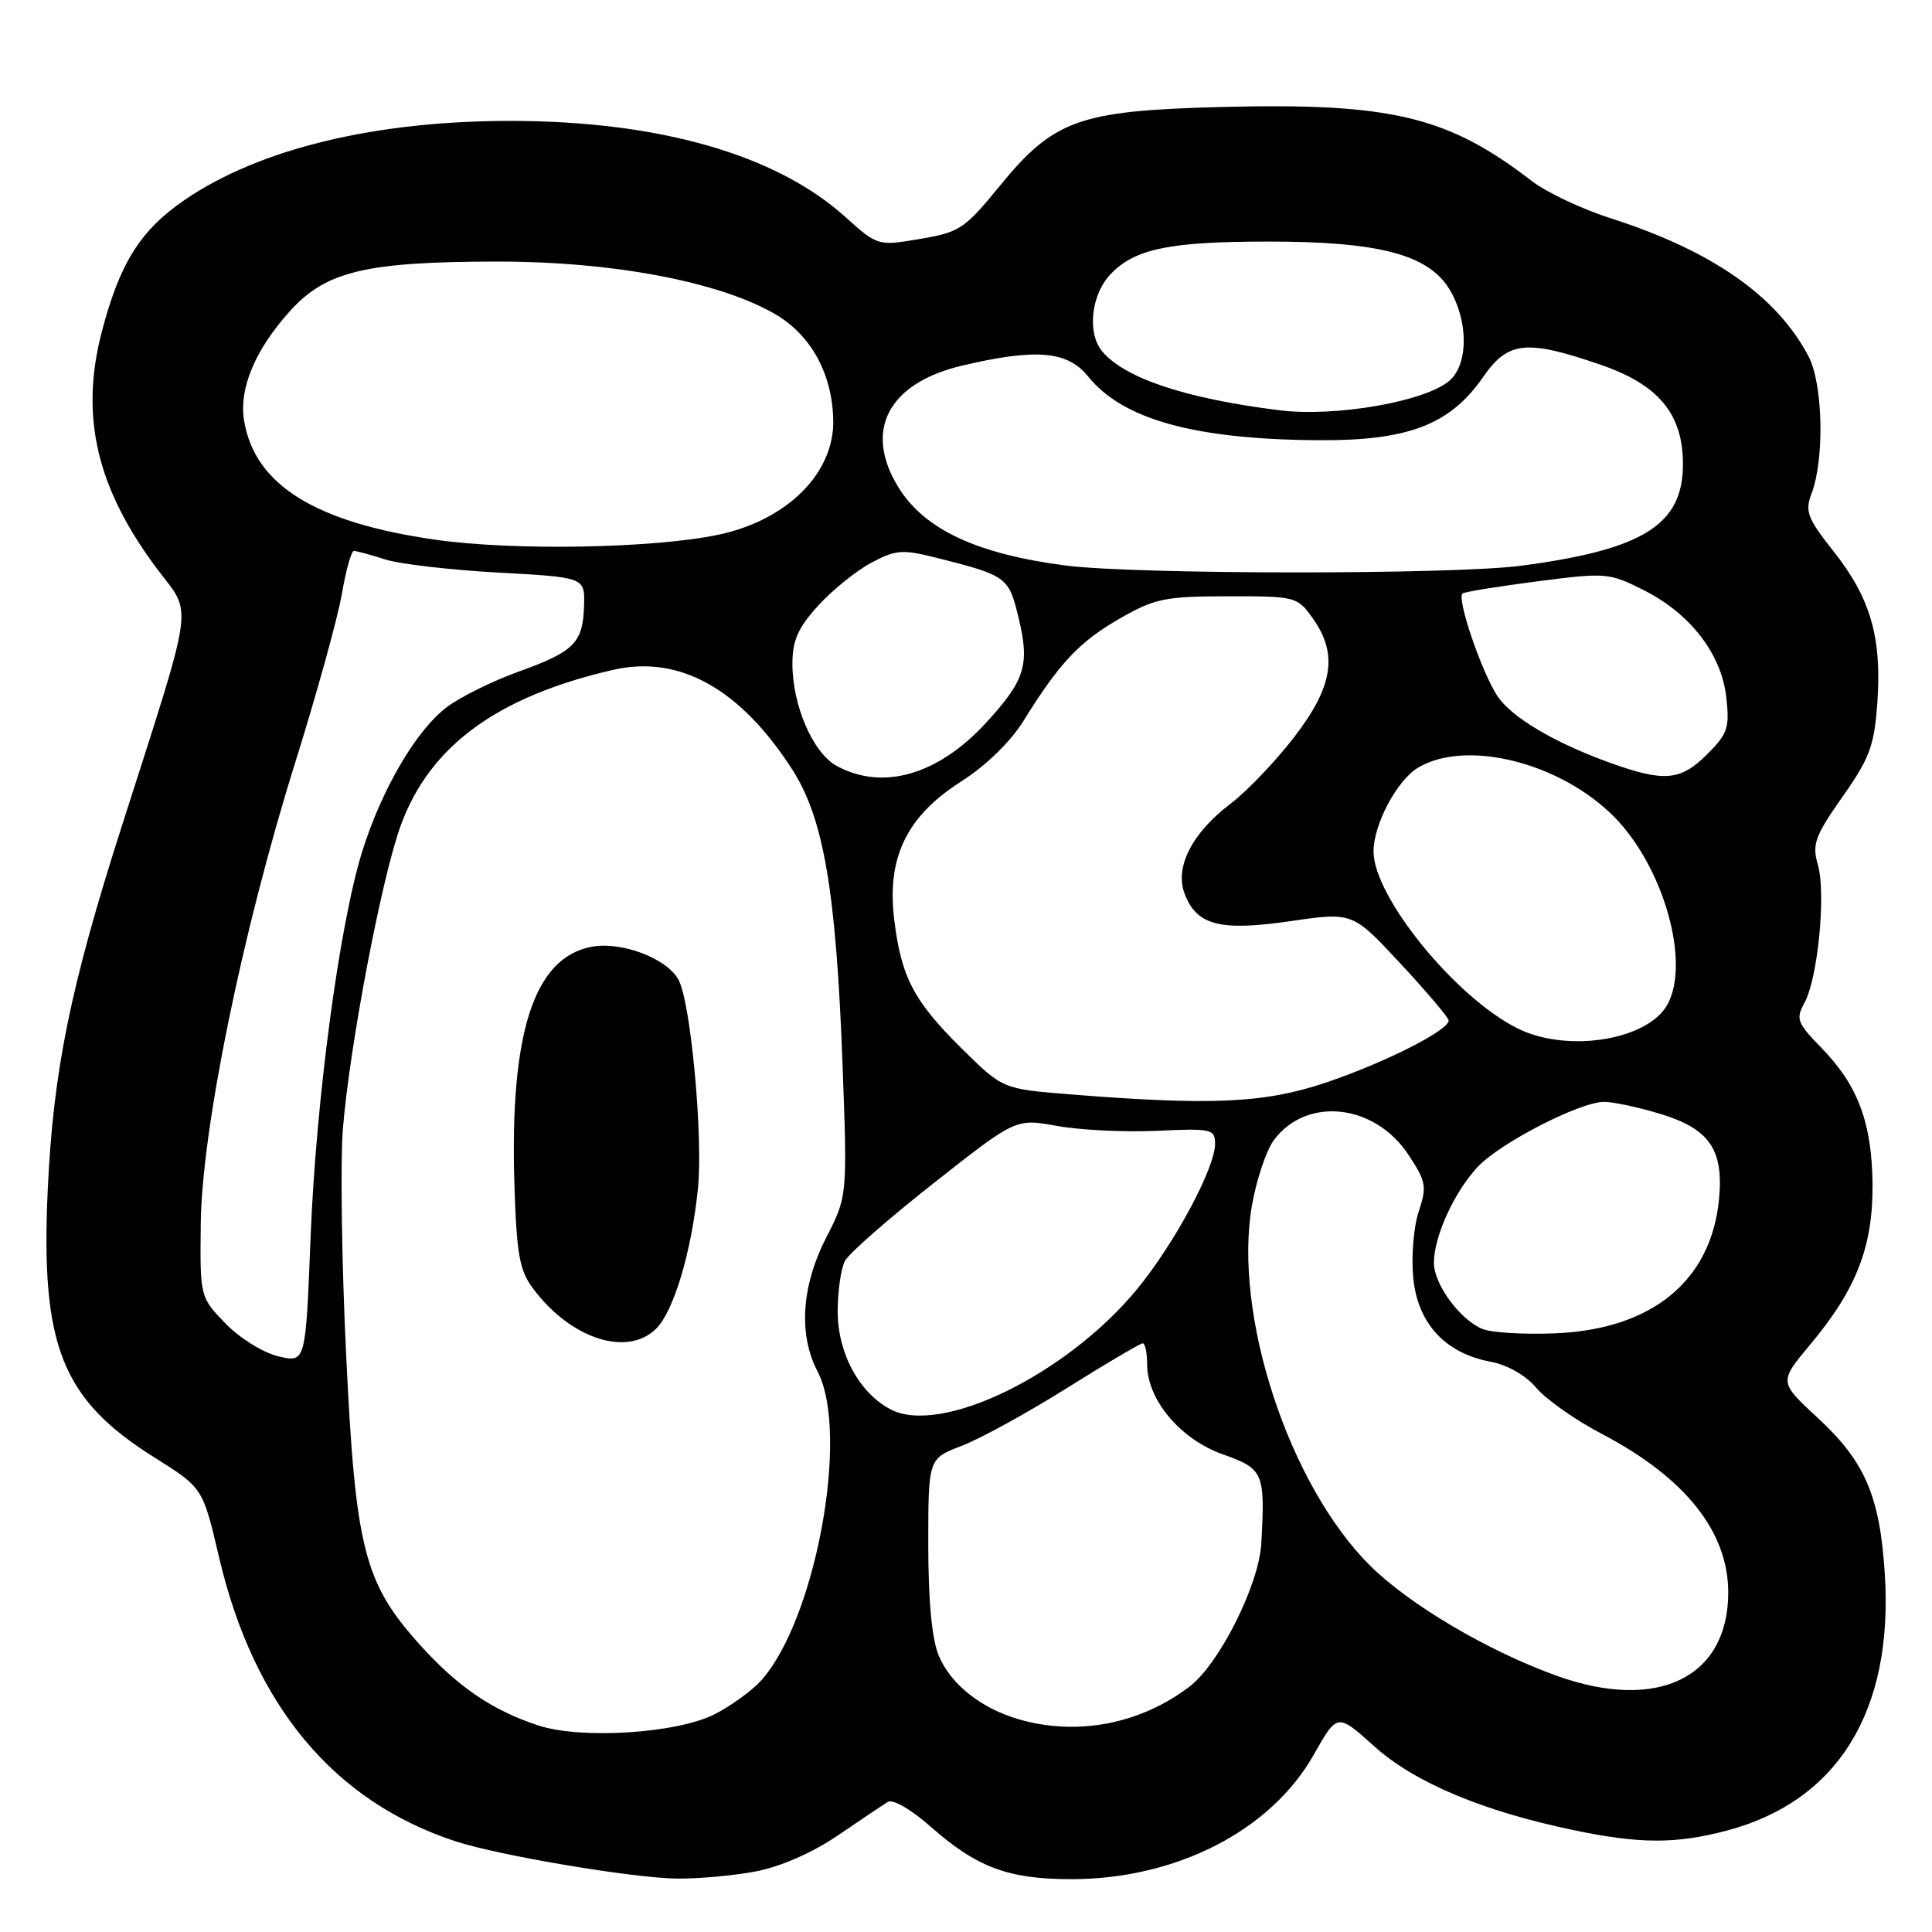 <?xml version="1.0" encoding="UTF-8" standalone="no"?>
<!DOCTYPE svg PUBLIC "-//W3C//DTD SVG 1.1//EN" "http://www.w3.org/Graphics/SVG/1.1/DTD/svg11.dtd" >
<svg xmlns="http://www.w3.org/2000/svg" xmlns:xlink="http://www.w3.org/1999/xlink" version="1.1" viewBox="0 0 256 256">
 <g >
 <path fill="currentColor"
d=" M 100.11 247.98 C 103.41 247.35 107.61 245.52 110.98 243.23 C 114.00 241.18 116.98 239.17 117.61 238.77 C 118.28 238.34 120.68 239.72 123.31 242.04 C 129.45 247.45 133.61 249.00 141.95 249.00 C 155.87 249.00 168.41 242.56 174.09 232.49 C 177.20 226.99 177.20 226.99 182.09 231.39 C 187.43 236.19 196.45 239.99 208.50 242.50 C 217.30 244.34 222.08 244.35 228.86 242.55 C 243.54 238.64 250.89 226.70 249.75 208.61 C 249.10 198.24 247.14 193.67 240.81 187.83 C 235.72 183.12 235.72 183.12 239.87 178.15 C 245.98 170.86 248.19 165.16 248.12 156.93 C 248.04 148.76 246.19 143.82 241.36 138.86 C 238.12 135.54 237.92 135.02 239.11 132.86 C 240.88 129.62 241.97 118.38 240.88 114.60 C 240.09 111.86 240.47 110.81 244.13 105.59 C 247.75 100.45 248.35 98.83 248.76 93.09 C 249.36 84.49 247.86 79.26 242.99 73.10 C 239.48 68.67 239.14 67.77 240.04 65.40 C 241.78 60.81 241.56 50.86 239.63 47.20 C 235.43 39.21 226.82 33.21 213.41 28.92 C 209.61 27.70 204.93 25.49 203.00 24.01 C 191.82 15.38 184.31 13.60 161.73 14.18 C 142.94 14.67 139.63 15.86 132.38 24.75 C 127.84 30.31 127.11 30.79 121.91 31.66 C 116.31 32.61 116.31 32.61 111.91 28.66 C 102.78 20.48 87.36 16.06 67.84 16.02 C 49.75 15.99 34.36 19.71 24.44 26.51 C 18.58 30.53 15.85 34.90 13.48 44.00 C 10.56 55.25 12.82 64.79 20.99 75.61 C 25.51 81.58 25.86 79.09 16.13 109.50 C 9.32 130.78 7.06 141.88 6.33 157.57 C 5.36 178.34 8.18 185.42 20.49 193.14 C 26.87 197.14 26.87 197.14 29.02 206.32 C 33.62 226.01 44.27 238.76 60.48 244.02 C 66.27 245.89 83.68 248.82 89.61 248.92 C 92.43 248.96 97.15 248.54 100.11 247.98 Z  M 71.32 228.63 C 65.19 226.61 60.65 223.51 55.60 217.90 C 48.25 209.72 47.10 205.21 45.87 179.62 C 45.28 167.46 45.09 153.96 45.43 149.64 C 46.32 138.58 50.59 116.18 53.13 109.29 C 56.99 98.82 65.90 92.30 81.20 88.77 C 90.00 86.73 98.09 91.24 105.00 102.00 C 109.13 108.44 110.78 118.04 111.63 140.77 C 112.29 158.50 112.29 158.50 109.47 164.00 C 106.20 170.39 105.78 176.84 108.32 181.70 C 112.66 189.97 108.02 214.99 100.70 222.84 C 99.49 224.13 96.80 226.07 94.72 227.13 C 89.74 229.69 77.02 230.50 71.32 228.63 Z  M 86.96 176.04 C 89.29 173.71 91.63 165.84 92.48 157.50 C 93.18 150.63 91.53 132.86 89.92 129.85 C 88.40 127.00 82.38 124.71 78.40 125.45 C 70.76 126.89 67.54 136.80 68.16 156.92 C 68.45 166.12 68.83 168.31 70.59 170.68 C 75.57 177.40 83.13 179.87 86.96 176.04 Z  M 135.04 227.83 C 130.01 226.38 125.97 223.18 124.39 219.38 C 123.48 217.21 123.00 212.12 123.00 204.67 C 123.00 193.27 123.00 193.27 127.44 191.58 C 129.88 190.64 136.14 187.21 141.35 183.94 C 146.56 180.67 151.09 178.00 151.41 178.00 C 151.74 178.00 152.00 179.25 152.00 180.77 C 152.00 185.47 156.39 190.70 162.01 192.70 C 167.43 194.62 167.65 195.12 167.13 204.50 C 166.83 209.99 161.58 220.45 157.62 223.48 C 151.11 228.44 142.78 230.05 135.04 227.83 Z  M 206.27 222.05 C 197.14 218.76 186.81 212.66 181.57 207.48 C 170.78 196.79 163.35 174.14 165.90 159.66 C 166.50 156.27 167.80 152.40 168.80 151.06 C 173.13 145.26 182.14 146.24 186.61 152.99 C 188.97 156.55 189.09 157.21 187.98 160.56 C 187.31 162.58 186.99 166.52 187.26 169.31 C 187.84 175.34 191.48 179.30 197.48 180.43 C 199.76 180.86 202.16 182.23 203.57 183.90 C 204.85 185.42 208.73 188.15 212.20 189.97 C 223.28 195.77 229.00 202.94 229.00 211.01 C 229.00 222.30 219.63 226.85 206.27 222.05 Z  M 118.03 186.76 C 113.86 184.59 111.00 179.31 111.00 173.79 C 111.00 171.08 111.43 168.06 111.97 167.06 C 112.50 166.07 117.81 161.42 123.77 156.73 C 134.60 148.20 134.60 148.20 140.05 149.19 C 143.05 149.74 148.99 150.03 153.25 149.84 C 160.56 149.50 161.00 149.60 161.00 151.58 C 161.00 154.78 155.58 164.86 150.66 170.83 C 141.35 182.13 124.72 190.24 118.03 186.76 Z  M 36.88 179.72 C 34.86 179.24 31.76 177.31 29.88 175.37 C 26.50 171.87 26.50 171.87 26.60 162.19 C 26.74 149.63 32.11 123.40 39.13 101.00 C 41.97 91.92 44.74 81.91 45.29 78.75 C 45.83 75.59 46.55 73.00 46.89 73.00 C 47.23 73.00 49.09 73.50 51.01 74.12 C 52.93 74.74 59.67 75.52 66.00 75.87 C 77.50 76.50 77.50 76.50 77.39 80.23 C 77.24 85.19 76.11 86.33 68.73 88.99 C 65.31 90.22 61.03 92.33 59.23 93.68 C 55.18 96.72 50.60 104.52 48.00 112.81 C 44.98 122.48 41.87 145.68 41.15 164.04 C 40.50 180.58 40.50 180.58 36.88 179.72 Z  M 196.39 176.08 C 193.38 174.78 190.00 170.15 190.00 167.33 C 190.00 163.85 192.70 157.93 195.80 154.62 C 198.80 151.43 209.35 146.00 212.57 146.00 C 213.71 146.00 216.97 146.69 219.82 147.54 C 226.48 149.52 228.42 152.28 227.78 158.89 C 226.74 169.71 218.93 176.13 206.12 176.67 C 201.93 176.85 197.55 176.58 196.39 176.08 Z  M 141.68 145.00 C 132.86 144.29 132.86 144.29 127.45 138.95 C 121.09 132.67 119.42 129.49 118.49 121.87 C 117.48 113.64 120.12 108.18 127.33 103.57 C 130.68 101.43 133.91 98.28 135.65 95.47 C 140.39 87.83 143.04 85.02 148.39 81.95 C 153.02 79.30 154.37 79.02 162.68 79.01 C 171.68 79.00 171.91 79.06 173.93 81.90 C 177.32 86.66 176.66 90.95 171.50 97.65 C 169.03 100.87 165.22 104.85 163.05 106.50 C 157.94 110.38 155.63 114.91 156.97 118.43 C 158.57 122.63 161.67 123.42 171.04 122.05 C 179.24 120.86 179.24 120.86 185.57 127.68 C 189.06 131.43 191.93 134.82 191.95 135.21 C 192.04 136.48 183.66 140.74 175.83 143.40 C 167.62 146.19 160.61 146.51 141.68 145.00 Z  M 201.13 136.29 C 192.93 132.25 182.00 118.85 182.00 112.82 C 182.00 109.23 185.13 103.35 187.93 101.70 C 194.33 97.92 206.76 101.05 213.87 108.22 C 220.40 114.82 224.00 127.40 220.97 133.06 C 218.42 137.81 207.75 139.56 201.13 136.29 Z  M 110.87 101.49 C 107.73 99.78 105.00 93.50 105.00 87.98 C 105.00 84.86 105.73 83.20 108.41 80.25 C 110.29 78.19 113.45 75.63 115.45 74.57 C 118.75 72.82 119.56 72.76 124.29 73.96 C 133.41 76.27 133.67 76.46 134.97 81.87 C 136.47 88.11 135.84 90.13 130.64 95.79 C 124.30 102.69 116.97 104.81 110.87 101.49 Z  M 213.30 101.06 C 205.95 98.41 200.24 95.02 198.40 92.21 C 196.27 88.96 192.95 79.14 193.81 78.63 C 194.19 78.40 198.68 77.68 203.78 77.02 C 212.74 75.86 213.23 75.90 217.73 78.16 C 223.96 81.28 228.09 86.62 228.74 92.38 C 229.20 96.43 228.93 97.23 226.20 99.95 C 222.68 103.47 220.52 103.66 213.30 101.06 Z  M 141.17 74.93 C 129.42 73.40 122.50 70.16 119.05 64.58 C 114.39 57.04 117.69 50.75 127.51 48.44 C 137.29 46.14 141.45 46.50 144.18 49.88 C 148.75 55.56 158.20 58.20 174.51 58.33 C 186.56 58.43 192.12 56.31 196.52 49.96 C 199.82 45.21 202.22 44.95 211.98 48.29 C 219.77 50.95 223.00 54.83 223.00 61.51 C 223.00 69.51 217.79 72.80 201.68 74.95 C 192.66 76.16 150.54 76.14 141.17 74.93 Z  M 57.73 71.52 C 41.77 69.25 33.72 64.24 32.34 55.71 C 31.65 51.47 33.81 46.32 38.44 41.20 C 43.20 35.93 48.51 34.67 66.00 34.66 C 81.17 34.66 95.18 37.30 102.62 41.57 C 107.43 44.33 110.28 49.48 110.41 55.66 C 110.56 62.68 104.32 68.92 95.21 70.85 C 86.65 72.66 68.08 73.00 57.73 71.52 Z  M 169.50 54.36 C 157.09 52.81 149.00 50.11 146.03 46.54 C 144.04 44.13 144.57 39.08 147.11 36.38 C 150.31 32.97 154.92 32.01 168.07 32.01 C 182.68 32.00 189.25 33.73 192.04 38.30 C 194.56 42.43 194.60 48.15 192.12 50.39 C 189.04 53.18 176.98 55.30 169.50 54.36 Z "/>
</g>
</svg>